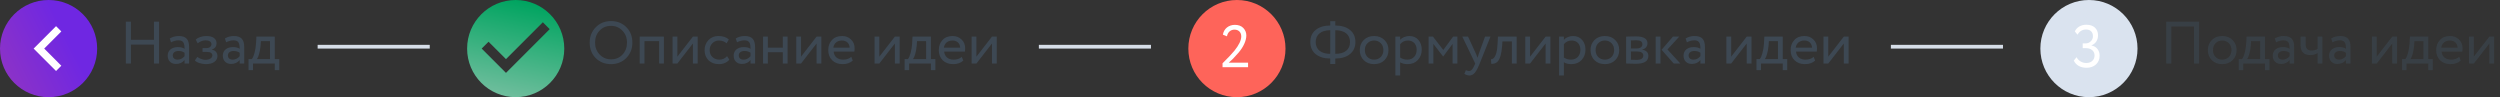 <svg width="669" height="26" viewBox="0 0 669 26" fill="none" xmlns="http://www.w3.org/2000/svg">
<rect x="0" y="0" width="669" height="26" fill="#333333" stroke="none"/>
<path d="M157.8 11.4C157.8 13.08 158.344 14.472 159.416 15.544C160.504 16.616 161.864 17.16 163.512 17.16C165.144 17.16 166.504 16.616 167.592 15.528C168.68 14.424 169.224 13.048 169.224 11.4C169.224 9.72 168.68 8.328 167.592 7.256C166.52 6.184 165.16 5.64 163.512 5.64C161.864 5.64 160.488 6.2 159.416 7.304C158.344 8.408 157.8 9.768 157.8 11.4ZM159.24 11.4C159.24 10.104 159.64 9.032 160.456 8.184C161.272 7.336 162.28 6.92 163.512 6.92C164.712 6.92 165.736 7.352 166.552 8.2C167.368 9.048 167.784 10.104 167.784 11.4C167.784 12.68 167.384 13.752 166.584 14.6C165.8 15.448 164.776 15.88 163.512 15.88C162.312 15.88 161.288 15.448 160.472 14.6C159.656 13.736 159.24 12.664 159.24 11.4ZM177.663 17V9.8H171.183V17H172.463V11H176.383V17H177.663ZM185.42 11.64V17H186.7V9.8H185.42L181.26 15.16V9.8H179.98V17H181.26L185.42 11.64ZM194.563 15.032C194.019 15.656 193.331 15.96 192.499 15.96C191.763 15.96 191.139 15.72 190.643 15.256C190.147 14.792 189.907 14.168 189.907 13.4C189.907 12.664 190.147 12.056 190.627 11.576C191.123 11.08 191.699 10.84 192.371 10.84C193.203 10.84 193.891 11.096 194.435 11.592L195.027 10.584C194.403 9.96 193.459 9.64 192.195 9.64C191.155 9.64 190.275 10.008 189.587 10.728C188.899 11.448 188.547 12.344 188.547 13.4C188.547 14.536 188.899 15.448 189.603 16.136C190.323 16.824 191.251 17.16 192.403 17.16C193.539 17.16 194.579 16.728 195.171 15.96L194.563 15.032ZM197.224 11.32C197.896 10.968 198.552 10.792 199.208 10.792C200.536 10.792 200.84 11.528 200.84 13.064C200.408 12.76 199.816 12.6 199.048 12.6C197.448 12.6 196.328 13.464 196.328 14.888C196.328 16.248 197.208 17.112 198.536 17.112C199.512 17.112 200.28 16.76 200.84 16.072V17H202.056V12.584C202.056 10.616 201.272 9.64 199.288 9.64C198.392 9.64 197.592 9.864 196.888 10.296L197.224 11.32ZM198.984 15.96C198.168 15.96 197.688 15.528 197.688 14.824C197.688 14.056 198.376 13.64 199.224 13.64C199.848 13.64 200.391 13.8 200.84 14.12V15.032C200.312 15.656 199.704 15.96 198.984 15.96ZM210.759 17V9.8H209.479V12.76H205.479V9.8H204.199V17H205.479V13.96H209.479V17H210.759ZM218.514 11.64V17H219.794V9.8H218.514L214.354 15.16V9.8H213.074V17H214.354L218.514 11.64ZM227.801 15.208C227.273 15.704 226.537 15.96 225.593 15.96C224.169 15.96 223.193 15.144 223.081 13.8H228.617C228.665 13.56 228.697 13.272 228.697 12.936C228.697 11.96 228.377 11.176 227.737 10.568C227.097 9.944 226.297 9.64 225.353 9.64C224.201 9.64 223.289 9.992 222.633 10.712C221.977 11.416 221.641 12.312 221.641 13.4C221.641 14.536 221.993 15.448 222.697 16.136C223.401 16.824 224.329 17.16 225.497 17.16C226.601 17.16 227.513 16.84 228.201 16.216L227.801 15.208ZM225.289 10.84C226.521 10.84 227.305 11.56 227.369 12.76H223.001C223.145 11.624 224.009 10.84 225.289 10.84ZM239.467 11.64V17H240.747V9.8H239.467L235.307 15.16V9.8H234.027V17H235.307L239.467 11.64ZM243.282 18.76V17H249.106V18.76H250.306V15.8H249.106V9.8H244.194L244.082 11.704C243.954 13.576 243.49 15.16 242.978 15.8H242.082V18.76H243.282ZM245.394 11H247.826V15.8H244.338C244.722 15.288 245.17 13.88 245.314 12.2L245.394 11ZM257.379 15.208C256.851 15.704 256.115 15.96 255.171 15.96C253.747 15.96 252.771 15.144 252.659 13.8H258.195C258.243 13.56 258.275 13.272 258.275 12.936C258.275 11.96 257.955 11.176 257.315 10.568C256.675 9.944 255.875 9.64 254.931 9.64C253.779 9.64 252.867 9.992 252.211 10.712C251.555 11.416 251.219 12.312 251.219 13.4C251.219 14.536 251.571 15.448 252.275 16.136C252.979 16.824 253.907 17.16 255.075 17.16C256.179 17.16 257.091 16.84 257.779 16.216L257.379 15.208ZM254.867 10.84C256.099 10.84 256.883 11.56 256.947 12.76H252.579C252.723 11.624 253.587 10.84 254.867 10.84ZM265.451 11.64V17H266.731V9.8H265.451L261.291 15.16V9.8H260.011V17H261.291L265.451 11.64Z" fill="#3D4853"/>
<circle cx="331" cy="13" r="13" fill="#FE645A"/>
<path d="M333.982 17.977V16.777H328.814C329.214 16.425 329.598 16.073 329.966 15.705C330.334 15.337 330.83 14.793 331.454 14.073C332.686 12.617 333.518 10.937 333.518 9.481C333.518 8.713 333.246 8.057 332.718 7.497C332.19 6.937 331.422 6.649 330.446 6.649C328.83 6.649 327.502 7.657 327.246 9.273L328.334 9.721C328.542 8.569 329.374 7.929 330.334 7.929C331.502 7.929 332.158 8.697 332.158 9.737C332.158 10.777 331.55 12.041 330.35 13.545C329.726 14.313 328.67 15.449 327.15 16.937V17.977H333.982Z" fill="white"/>
<path d="M357.328 17.128V15.656H357.376C358.976 15.656 360.256 15.272 361.232 14.488C362.208 13.704 362.704 12.632 362.704 11.24C362.704 9.864 362.224 8.792 361.248 8.008C360.272 7.224 358.976 6.84 357.328 6.824V5.672H355.968V6.824C354.336 6.84 353.04 7.224 352.08 8.008C351.12 8.776 350.64 9.848 350.64 11.24C350.64 12.632 351.12 13.704 352.08 14.488C353.056 15.272 354.336 15.656 355.952 15.656H355.968V17.128H357.328ZM357.344 8.088C359.824 8.088 361.264 9.256 361.264 11.24C361.264 13.304 359.808 14.408 357.36 14.408H357.328V8.088H357.344ZM352.08 11.24C352.08 9.272 353.536 8.088 355.968 8.088V14.408H355.952C353.568 14.408 352.08 13.288 352.08 11.24ZM364.931 16.104C365.651 16.808 366.579 17.16 367.715 17.16C368.851 17.16 369.779 16.808 370.483 16.104C371.203 15.384 371.555 14.488 371.555 13.4C371.555 12.312 371.203 11.416 370.483 10.712C369.779 9.992 368.851 9.64 367.715 9.64C366.579 9.64 365.651 9.992 364.931 10.712C364.227 11.416 363.875 12.312 363.875 13.4C363.875 14.488 364.227 15.384 364.931 16.104ZM365.235 13.4C365.235 12.648 365.475 12.024 365.939 11.56C366.403 11.08 366.995 10.84 367.715 10.84C368.435 10.84 369.027 11.08 369.491 11.56C369.955 12.04 370.195 12.648 370.195 13.4C370.195 14.92 369.171 15.96 367.715 15.96C366.995 15.96 366.387 15.72 365.923 15.24C365.459 14.76 365.235 14.152 365.235 13.4ZM374.682 20.2V16.664C375.178 17 375.866 17.16 376.714 17.16C377.818 17.16 378.73 16.792 379.418 16.056C380.106 15.32 380.458 14.392 380.458 13.288C380.458 12.216 380.154 11.336 379.546 10.664C378.954 9.976 378.138 9.64 377.13 9.64C376.154 9.64 375.194 10.056 374.682 10.648V9.8H373.402V20.2H374.682ZM376.762 10.84C378.218 10.84 379.098 11.848 379.098 13.336C379.098 14.872 378.122 15.96 376.602 15.96C375.882 15.96 375.242 15.768 374.682 15.4V11.832C375.21 11.176 375.914 10.84 376.762 10.84ZM383.573 17V11.752L386.165 15.096H386.213L388.709 11.752V17H389.989V9.8H388.853L386.229 13.368L383.461 9.8H382.293V17H383.573ZM397.396 9.8L395.732 14.36C395.604 14.744 395.492 15.112 395.396 15.464C395.156 14.84 395.012 14.472 394.964 14.376L392.852 9.8H391.316L394.772 17L394.612 17.384C394.116 18.536 393.668 19.016 393.076 19.016C392.884 19.016 392.612 18.936 392.276 18.776L391.86 19.752C392.308 20.056 392.756 20.2 393.22 20.2C393.748 20.2 394.212 19.976 394.612 19.528C395.012 19.096 395.46 18.248 395.972 17L398.852 9.8H397.396ZM405.86 17V9.8H400.852L400.724 12.04C400.548 15.368 399.508 15.896 398.98 15.848L399.076 17.096C400.58 17.096 401.636 16.392 401.972 12.296L402.052 11.08H404.58V17H405.86ZM413.608 11.64V17H414.888V9.8H413.608L409.448 15.16V9.8H408.168V17H409.448L413.608 11.64ZM418.495 20.2V16.664C418.991 17 419.679 17.16 420.527 17.16C421.631 17.16 422.543 16.792 423.231 16.056C423.919 15.32 424.271 14.392 424.271 13.288C424.271 12.216 423.967 11.336 423.359 10.664C422.767 9.976 421.951 9.64 420.943 9.64C419.967 9.64 419.007 10.056 418.495 10.648V9.8H417.215V20.2H418.495ZM420.575 10.84C422.031 10.84 422.911 11.848 422.911 13.336C422.911 14.872 421.935 15.96 420.415 15.96C419.695 15.96 419.055 15.768 418.495 15.4V11.832C419.023 11.176 419.727 10.84 420.575 10.84ZM426.681 16.104C427.401 16.808 428.329 17.16 429.465 17.16C430.601 17.16 431.529 16.808 432.233 16.104C432.953 15.384 433.305 14.488 433.305 13.4C433.305 12.312 432.953 11.416 432.233 10.712C431.529 9.992 430.601 9.64 429.465 9.64C428.329 9.64 427.401 9.992 426.681 10.712C425.977 11.416 425.625 12.312 425.625 13.4C425.625 14.488 425.977 15.384 426.681 16.104ZM426.985 13.4C426.985 12.648 427.225 12.024 427.689 11.56C428.153 11.08 428.745 10.84 429.465 10.84C430.185 10.84 430.777 11.08 431.241 11.56C431.705 12.04 431.945 12.648 431.945 13.4C431.945 14.92 430.921 15.96 429.465 15.96C428.745 15.96 428.137 15.72 427.673 15.24C427.209 14.76 426.985 14.152 426.985 13.4ZM435.152 17C435.36 17 435.76 17.016 436.384 17.032C437.008 17.048 437.472 17.064 437.792 17.064C440 17.064 441.104 16.36 441.104 14.968C441.104 14.04 440.544 13.48 439.424 13.272V13.24C440.272 13.112 440.864 12.44 440.864 11.592C440.864 10.36 439.824 9.736 437.76 9.736C437.376 9.736 436.88 9.752 436.288 9.768C435.696 9.784 435.328 9.8 435.152 9.8V17ZM437.968 13.768C439.152 13.768 439.744 14.136 439.744 14.872C439.744 15.64 439.136 16.024 437.904 16.024C437.696 16.024 437.2 16.008 436.432 15.976V13.768H437.968ZM437.856 10.776C438.96 10.776 439.504 11.128 439.504 11.848C439.504 12.536 438.928 12.968 438.048 12.968H436.432V10.824C437.072 10.792 437.552 10.776 437.856 10.776ZM447.682 9.8L444.642 13.32L447.89 17H449.666L446.21 13.24L449.362 9.8H447.682ZM444.338 17V9.8H443.058V17H444.338ZM451.411 11.32C452.083 10.968 452.739 10.792 453.395 10.792C454.723 10.792 455.027 11.528 455.027 13.064C454.595 12.76 454.003 12.6 453.235 12.6C451.635 12.6 450.515 13.464 450.515 14.888C450.515 16.248 451.395 17.112 452.723 17.112C453.699 17.112 454.467 16.76 455.027 16.072V17H456.243V12.584C456.243 10.616 455.459 9.64 453.475 9.64C452.579 9.64 451.779 9.864 451.075 10.296L451.411 11.32ZM453.171 15.96C452.355 15.96 451.875 15.528 451.875 14.824C451.875 14.056 452.563 13.64 453.411 13.64C454.035 13.64 454.579 13.8 455.027 14.12V15.032C454.499 15.656 453.891 15.96 453.171 15.96ZM467.42 11.64V17H468.7V9.8H467.42L463.26 15.16V9.8H461.98V17H463.26L467.42 11.64ZM471.235 18.76V17H477.059V18.76H478.259V15.8H477.059V9.8H472.147L472.035 11.704C471.907 13.576 471.443 15.16 470.931 15.8H470.035V18.76H471.235ZM473.347 11H475.779V15.8H472.291C472.675 15.288 473.123 13.88 473.267 12.2L473.347 11ZM485.332 15.208C484.804 15.704 484.068 15.96 483.124 15.96C481.7 15.96 480.724 15.144 480.612 13.8H486.148C486.196 13.56 486.228 13.272 486.228 12.936C486.228 11.96 485.908 11.176 485.268 10.568C484.628 9.944 483.828 9.64 482.884 9.64C481.732 9.64 480.82 9.992 480.164 10.712C479.508 11.416 479.172 12.312 479.172 13.4C479.172 14.536 479.524 15.448 480.228 16.136C480.932 16.824 481.86 17.16 483.028 17.16C484.132 17.16 485.044 16.84 485.732 16.216L485.332 15.208ZM482.82 10.84C484.052 10.84 484.836 11.56 484.9 12.76H480.532C480.676 11.624 481.54 10.84 482.82 10.84ZM493.405 11.64V17H494.685V9.8H493.405L489.245 15.16V9.8H487.965V17H489.245L493.405 11.64Z" fill="#3D4853"/>
<path d="M42.56 17V5.8H41.2V10.648H35.04V5.8H33.68V17H35.04V11.928H41.2V17H42.56ZM45.77 11.32C46.442 10.968 47.098 10.792 47.754 10.792C49.082 10.792 49.386 11.528 49.386 13.064C48.954 12.76 48.362 12.6 47.594 12.6C45.994 12.6 44.874 13.464 44.874 14.888C44.874 16.248 45.754 17.112 47.082 17.112C48.058 17.112 48.826 16.76 49.386 16.072V17H50.602V12.584C50.602 10.616 49.818 9.64 47.834 9.64C46.938 9.64 46.138 9.864 45.434 10.296L45.77 11.32ZM47.53 15.96C46.714 15.96 46.234 15.528 46.234 14.824C46.234 14.056 46.922 13.64 47.77 13.64C48.394 13.64 48.938 13.8 49.386 14.12V15.032C48.858 15.656 48.25 15.96 47.53 15.96ZM55.13 17.16C56.938 17.16 58.186 16.328 58.186 15C58.186 14.12 57.642 13.416 56.682 13.304V13.272C57.53 12.968 57.946 12.408 57.946 11.576C57.946 10.376 56.97 9.64 55.242 9.64C54.09 9.64 52.97 10.008 52.394 10.6L52.89 11.592C53.562 11.064 54.282 10.792 55.05 10.792C55.994 10.792 56.586 11.192 56.586 11.832C56.586 12.408 56.058 12.856 55.338 12.856H54.202V13.896H55.418C56.298 13.896 56.826 14.232 56.826 14.824C56.826 15.528 56.042 16.008 54.938 16.008C54.282 16.008 53.386 15.688 52.81 15.224L52.154 16.184C52.394 16.456 52.81 16.696 53.402 16.888C53.994 17.064 54.57 17.16 55.13 17.16ZM60.52 11.32C61.192 10.968 61.848 10.792 62.504 10.792C63.832 10.792 64.136 11.528 64.136 13.064C63.704 12.76 63.112 12.6 62.344 12.6C60.744 12.6 59.624 13.464 59.624 14.888C59.624 16.248 60.504 17.112 61.832 17.112C62.808 17.112 63.576 16.76 64.136 16.072V17H65.352V12.584C65.352 10.616 64.568 9.64 62.584 9.64C61.688 9.64 60.888 9.864 60.184 10.296L60.52 11.32ZM62.28 15.96C61.464 15.96 60.984 15.528 60.984 14.824C60.984 14.056 61.672 13.64 62.52 13.64C63.144 13.64 63.688 13.8 64.136 14.12V15.032C63.608 15.656 63 15.96 62.28 15.96ZM67.704 18.76V17H73.528V18.76H74.728V15.8H73.528V9.8H68.616L68.504 11.704C68.376 13.576 67.912 15.16 67.4 15.8H66.504V18.76H67.704ZM69.816 11H72.248V15.8H68.76C69.144 15.288 69.592 13.88 69.736 12.2L69.816 11Z" fill="#3D4853"/>
<circle cx="559" cy="13" r="13" fill="#DAE3EF"/>
<path d="M558.343 18.137C559.367 18.137 560.215 17.849 560.871 17.257C561.527 16.665 561.863 15.865 561.863 14.889C561.863 13.529 561.031 12.393 559.687 12.185V12.137C560.823 11.673 561.431 10.681 561.431 9.449C561.431 7.705 560.215 6.617 558.343 6.617C556.887 6.617 555.735 7.273 555.223 8.409L555.943 9.289C556.471 8.361 557.239 7.897 558.247 7.897C559.383 7.897 560.071 8.569 560.071 9.673C560.071 10.233 559.879 10.697 559.479 11.065C559.095 11.433 558.647 11.609 558.135 11.609H557.335V12.889H558.215C559.575 12.889 560.503 13.641 560.503 14.841C560.503 16.009 559.655 16.857 558.295 16.857C557.223 16.857 556.215 16.313 555.687 15.305L554.951 16.217C555.527 17.449 556.759 18.137 558.343 18.137Z" fill="white"/>
<path d="M588.48 17V5.8H579.68V17H581.04V7.08H587.12V17H588.48ZM591.884 16.104C592.604 16.808 593.532 17.16 594.668 17.16C595.804 17.16 596.732 16.808 597.436 16.104C598.156 15.384 598.508 14.488 598.508 13.4C598.508 12.312 598.156 11.416 597.436 10.712C596.732 9.992 595.804 9.64 594.668 9.64C593.532 9.64 592.604 9.992 591.884 10.712C591.18 11.416 590.828 12.312 590.828 13.4C590.828 14.488 591.18 15.384 591.884 16.104ZM592.188 13.4C592.188 12.648 592.428 12.024 592.892 11.56C593.356 11.08 593.948 10.84 594.668 10.84C595.388 10.84 595.98 11.08 596.444 11.56C596.908 12.04 597.148 12.648 597.148 13.4C597.148 14.92 596.124 15.96 594.668 15.96C593.948 15.96 593.34 15.72 592.876 15.24C592.412 14.76 592.188 14.152 592.188 13.4ZM600.282 18.76V17H606.106V18.76H607.306V15.8H606.106V9.8H601.194L601.082 11.704C600.954 13.576 600.49 15.16 599.978 15.8H599.082V18.76H600.282ZM602.394 11H604.826V15.8H601.338C601.722 15.288 602.17 13.88 602.314 12.2L602.394 11ZM609.083 11.32C609.755 10.968 610.411 10.792 611.067 10.792C612.395 10.792 612.699 11.528 612.699 13.064C612.267 12.76 611.675 12.6 610.907 12.6C609.307 12.6 608.187 13.464 608.187 14.888C608.187 16.248 609.067 17.112 610.395 17.112C611.371 17.112 612.139 16.76 612.699 16.072V17H613.915V12.584C613.915 10.616 613.131 9.64 611.147 9.64C610.251 9.64 609.451 9.864 608.747 10.296L609.083 11.32ZM610.843 15.96C610.027 15.96 609.547 15.528 609.547 14.824C609.547 14.056 610.235 13.64 611.083 13.64C611.707 13.64 612.251 13.8 612.699 14.12V15.032C612.171 15.656 611.563 15.96 610.843 15.96ZM620.186 9.8V13.08C619.754 13.384 619.21 13.528 618.538 13.528C617.498 13.528 616.986 12.968 616.986 11.832V9.8H615.626V11.976C615.626 13.816 616.474 14.728 618.186 14.728C618.97 14.728 619.626 14.552 620.186 14.2V17H621.466V9.8H620.186ZM624.161 11.32C624.833 10.968 625.489 10.792 626.145 10.792C627.473 10.792 627.777 11.528 627.777 13.064C627.345 12.76 626.753 12.6 625.985 12.6C624.385 12.6 623.265 13.464 623.265 14.888C623.265 16.248 624.145 17.112 625.473 17.112C626.449 17.112 627.217 16.76 627.777 16.072V17H628.993V12.584C628.993 10.616 628.209 9.64 626.225 9.64C625.329 9.64 624.529 9.864 623.825 10.296L624.161 11.32ZM625.921 15.96C625.105 15.96 624.625 15.528 624.625 14.824C624.625 14.056 625.313 13.64 626.161 13.64C626.785 13.64 627.329 13.8 627.777 14.12V15.032C627.249 15.656 626.641 15.96 625.921 15.96ZM640.17 11.64V17H641.45V9.8H640.17L636.01 15.16V9.8H634.73V17H636.01L640.17 11.64ZM643.985 18.76V17H649.809V18.76H651.009V15.8H649.809V9.8H644.897L644.785 11.704C644.657 13.576 644.193 15.16 643.681 15.8H642.785V18.76H643.985ZM646.097 11H648.529V15.8H645.041C645.425 15.288 645.873 13.88 646.017 12.2L646.097 11ZM658.082 15.208C657.554 15.704 656.818 15.96 655.874 15.96C654.45 15.96 653.474 15.144 653.362 13.8H658.898C658.946 13.56 658.978 13.272 658.978 12.936C658.978 11.96 658.658 11.176 658.018 10.568C657.378 9.944 656.578 9.64 655.634 9.64C654.482 9.64 653.57 9.992 652.914 10.712C652.258 11.416 651.922 12.312 651.922 13.4C651.922 14.536 652.274 15.448 652.978 16.136C653.682 16.824 654.61 17.16 655.778 17.16C656.882 17.16 657.794 16.84 658.482 16.216L658.082 15.208ZM655.57 10.84C656.802 10.84 657.586 11.56 657.65 12.76H653.282C653.426 11.624 654.29 10.84 655.57 10.84ZM666.155 11.64V17H667.435V9.8H666.155L661.995 15.16V9.8H660.715V17H661.995L666.155 11.64Z" fill="#3D4853" fill-opacity="0.6"/>
<line x1="278" y1="12.5" x2="308" y2="12.5" stroke="#D6DEE8"/>
<line x1="85" y1="12.5" x2="115" y2="12.5" stroke="#D6DEE8"/>
<line x1="506" y1="12.5" x2="536" y2="12.5" stroke="#D6DEE8"/>
<path d="M138 0C130.824 0 125 5.824 125 13C125 20.176 130.824 26 138 26C145.176 26 151 20.176 151 13C151 5.824 145.176 0 138 0ZM135.4 19.5L128.9 13L130.733 11.167L135.4 15.821L145.267 5.954L147.1 7.8L135.4 19.5Z" fill="url(#paint0_linear)"/>
<circle cx="13" cy="13" r="13" fill="url(#paint1_linear)"/>
<path d="M16.41 17.59L11.83 13L16.41 8.41L15 7L9 13L15 19L16.41 17.59Z" fill="white"/>
<defs>
<linearGradient id="paint0_linear" x1="138" y1="1.93715e-07" x2="131.5" y2="30.5" gradientUnits="userSpaceOnUse">
<stop stop-color="#00A460"/>
<stop offset="1" stop-color="#87C3AA"/>
</linearGradient>
<linearGradient id="paint1_linear" x1="13" y1="0" x2="-5.131" y2="9.129" gradientUnits="userSpaceOnUse">
<stop stop-color="#6F27E2"/>
<stop offset="1" stop-color="#8D33C6"/>
</linearGradient>
</defs>
</svg>
